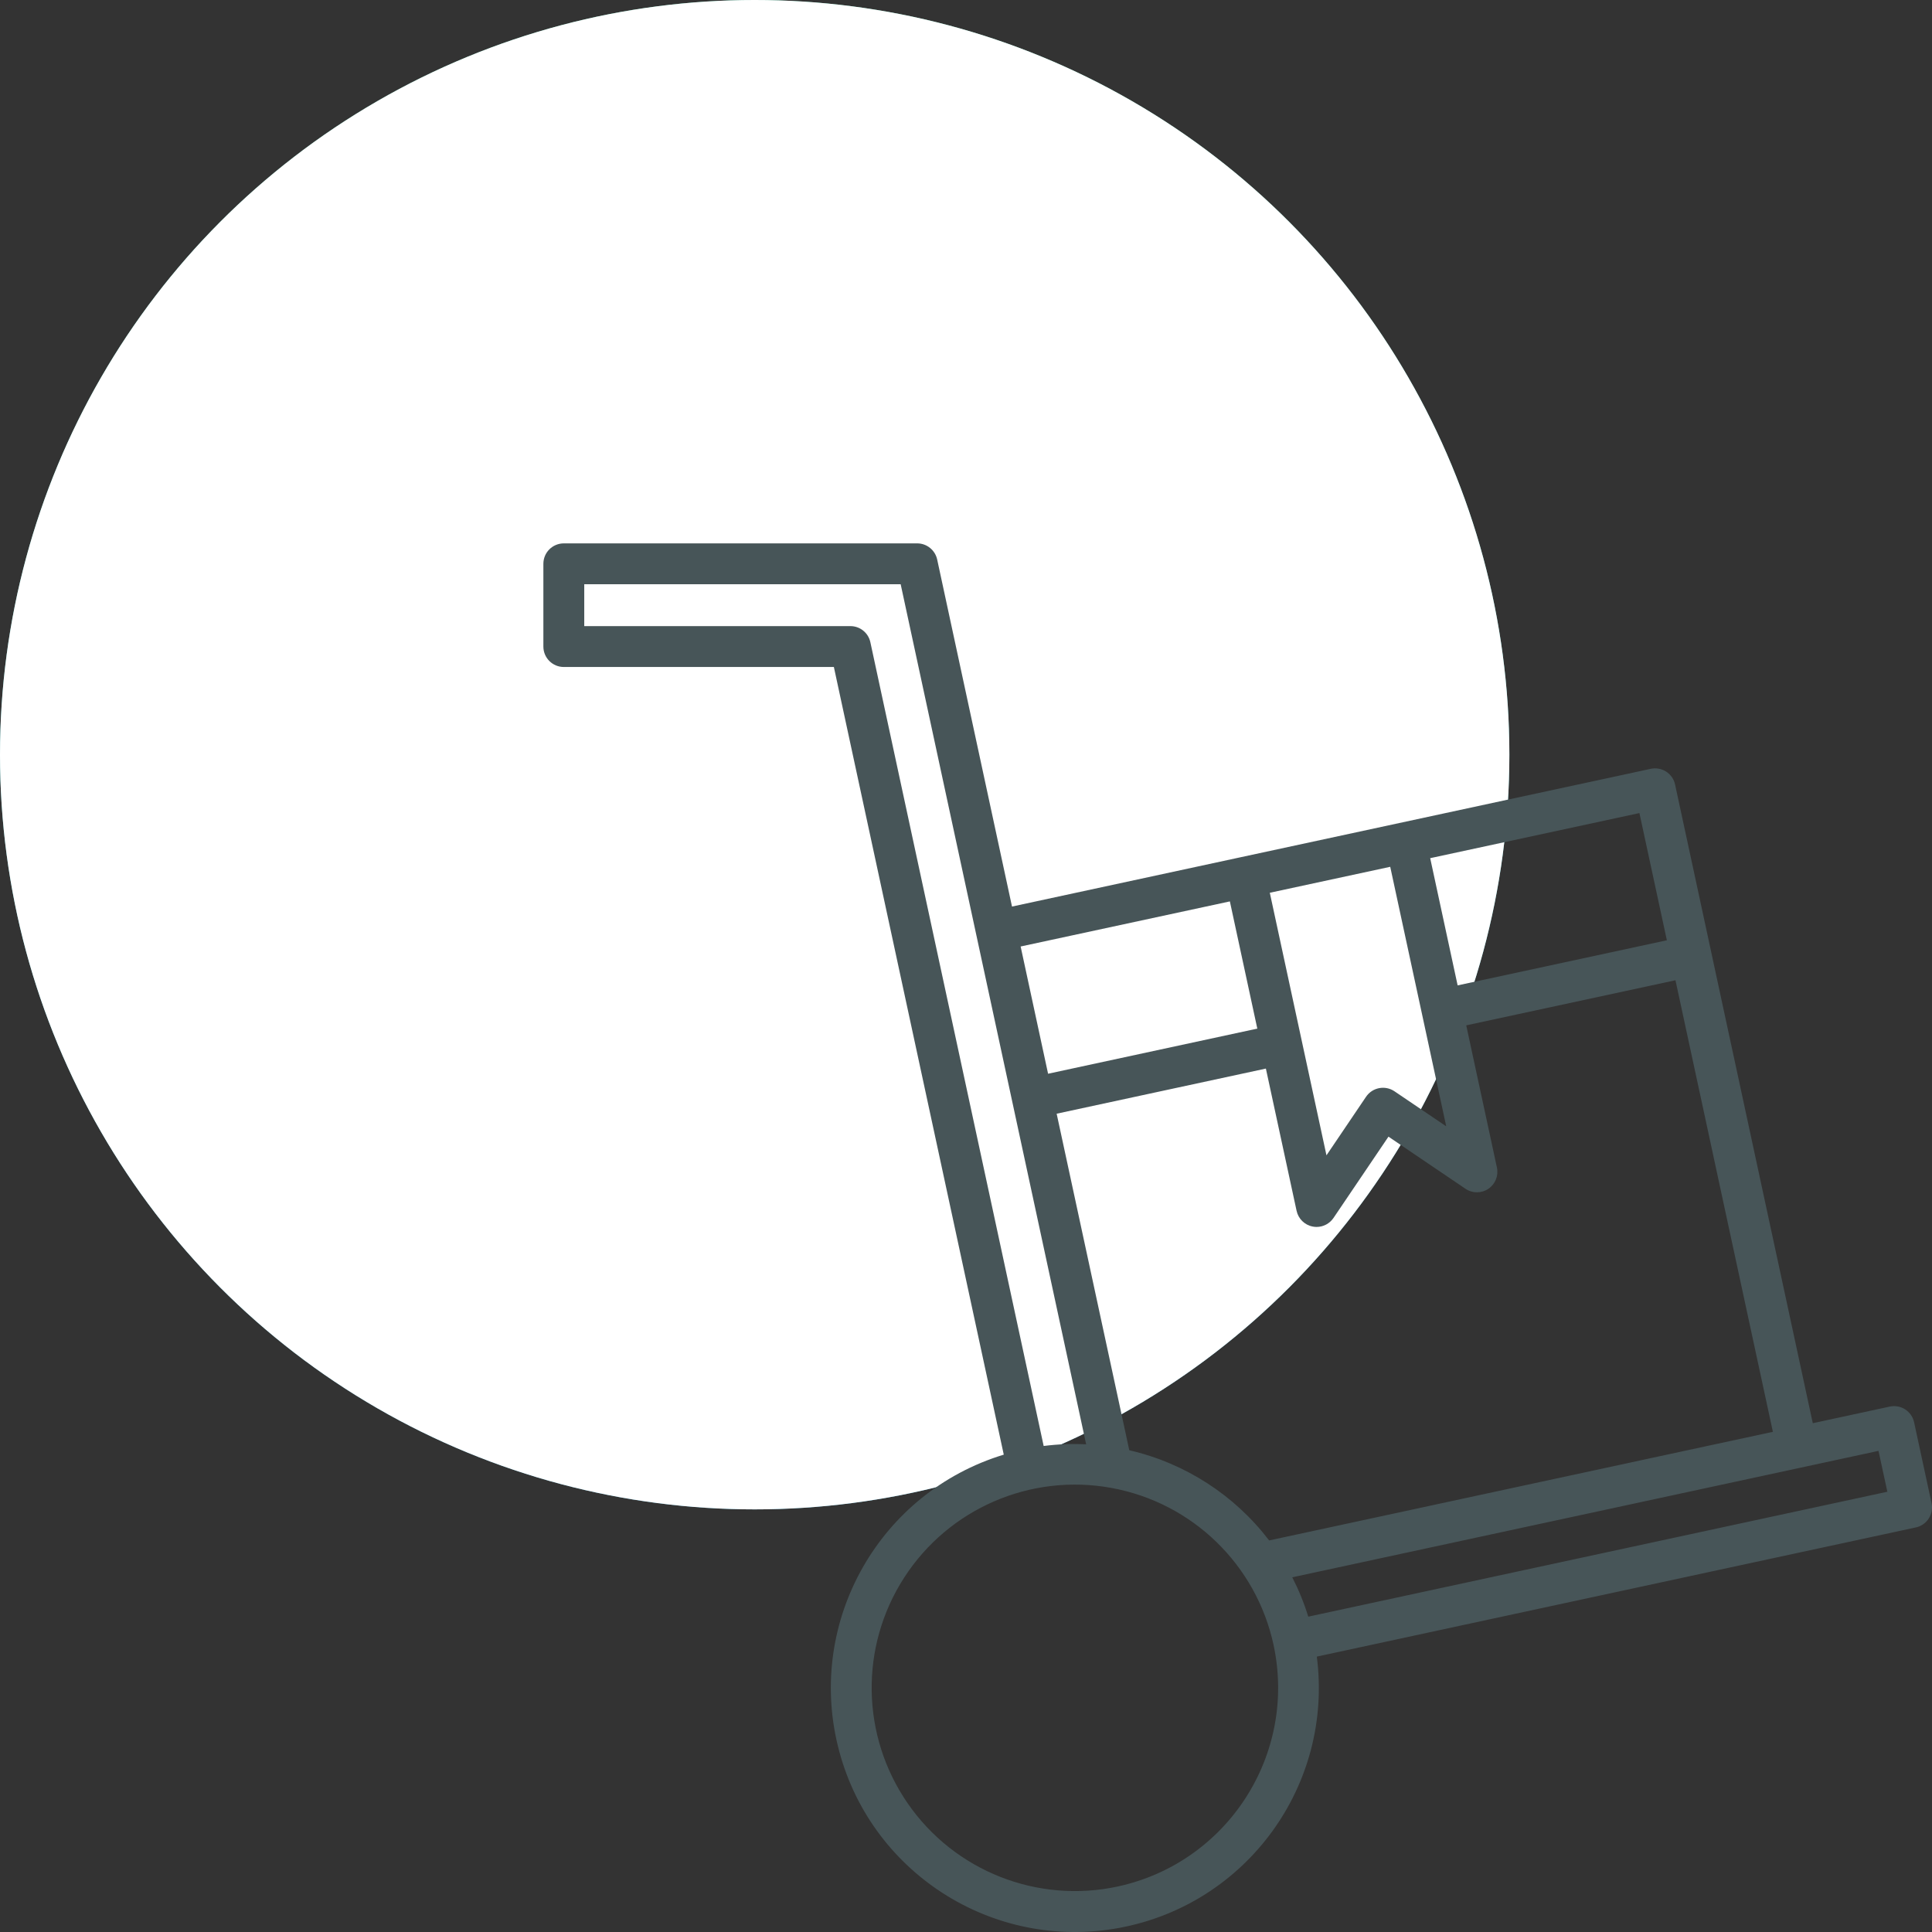 <?xml version="1.0" encoding="UTF-8"?>
<svg width="64px" height="64px" viewBox="0 0 64 64" version="1.1" xmlns="http://www.w3.org/2000/svg" xmlns:xlink="http://www.w3.org/1999/xlink">
    <rect x="0" y="0" width="64" height="64" fill="#333333" stroke="none"/>
    <title>ico_doprava</title>
    <defs>
        <linearGradient x1="50%" y1="0%" x2="50%" y2="100%" id="linearGradient-1">
            <stop stop-color="#4CBB9B" offset="0%"></stop>
            <stop stop-color="#41A2C5" offset="100%"></stop>
        </linearGradient>
        <circle id="path-2" cx="25" cy="25" r="25"></circle>
    </defs>
    <g id="Page-1" stroke="none" stroke-width="1" fill="none" fill-rule="evenodd">
        <g id="01_medplus_uvod" transform="translate(-1337, -1468)">
            <g id="Benefity" transform="translate(150, 1418)">
                <g id="5" transform="translate(1061, 50)">
                    <g id="ico_doprava" transform="translate(126, 0)">
                        <g id="Oval">
                            <use fill="url(#linearGradient-1)" xlink:href="#path-2"></use>
                            <use fill="#FFFFFF" xlink:href="#path-2"></use>
                        </g>
                        <g id="delivery-(1)" transform="translate(18, 18)" fill="#475558" fill-rule="nonzero">
                            <path d="M45.985,31.793 L45.407,29.114 C45.369,28.939 45.263,28.786 45.112,28.688 C44.961,28.591 44.778,28.557 44.602,28.595 L42.051,29.145 L37.489,7.987 C37.41,7.622 37.05,7.39 36.684,7.468 L23.117,10.393 L15.524,12.031 L13.045,0.534 C12.977,0.223 12.702,0 12.383,0 L0.677,0 C0.498,0 0.325,0.071 0.198,0.198 C0.071,0.325 0,0.497 0,0.677 L0,3.418 C0,3.792 0.303,4.095 0.677,4.095 L9.623,4.095 L15.251,30.187 C11.148,31.436 8.736,35.674 9.756,39.839 C10.776,44.005 14.873,46.649 19.089,45.862 C23.305,45.074 26.172,41.131 25.621,36.877 L45.465,32.598 C45.831,32.519 46.063,32.159 45.985,31.793 Z M19.409,30.041 L17.003,18.893 L23.934,17.398 L24.951,22.109 C25.008,22.374 25.218,22.58 25.484,22.631 C25.526,22.64 25.57,22.644 25.613,22.644 C25.838,22.644 26.048,22.532 26.174,22.346 L27.995,19.653 L30.546,21.38 C30.775,21.535 31.075,21.535 31.304,21.381 C31.533,21.226 31.645,20.948 31.588,20.678 L30.571,15.966 L37.502,14.472 L40.729,29.431 L24.042,33.029 C22.893,31.524 21.254,30.467 19.409,30.041 L19.409,30.041 Z M28.053,10.714 L29.105,15.589 L29.908,19.311 L28.193,18.15 C27.883,17.941 27.462,18.022 27.252,18.332 L25.941,20.272 L24.064,11.574 L28.053,10.714 Z M37.217,13.148 L30.286,14.642 L29.377,10.428 L36.308,8.934 L37.217,13.148 Z M22.741,11.86 L23.65,16.074 L16.719,17.569 L15.81,13.354 L22.741,11.86 Z M10.17,2.741 L1.354,2.741 L1.354,1.354 L11.836,1.354 L14.343,12.978 L17.98,29.845 C17.51,29.822 17.04,29.84 16.573,29.9 L10.832,3.275 C10.765,2.963 10.489,2.74 10.17,2.741 L10.17,2.741 Z M19.031,44.492 C16.369,45.068 13.622,43.983 12.072,41.743 C10.522,39.504 10.473,36.552 11.95,34.263 C13.426,31.974 16.136,30.8 18.815,31.289 C21.495,31.777 23.616,33.832 24.189,36.494 C24.968,40.127 22.66,43.704 19.029,44.492 L19.031,44.492 Z M25.338,35.554 C25.2,35.105 25.022,34.668 24.808,34.25 L44.228,30.062 L44.521,31.416 L25.338,35.554 Z" id="Shape"></path>
                        </g>
                    </g>
                </g>
            </g>
        </g>
    </g>
</svg>